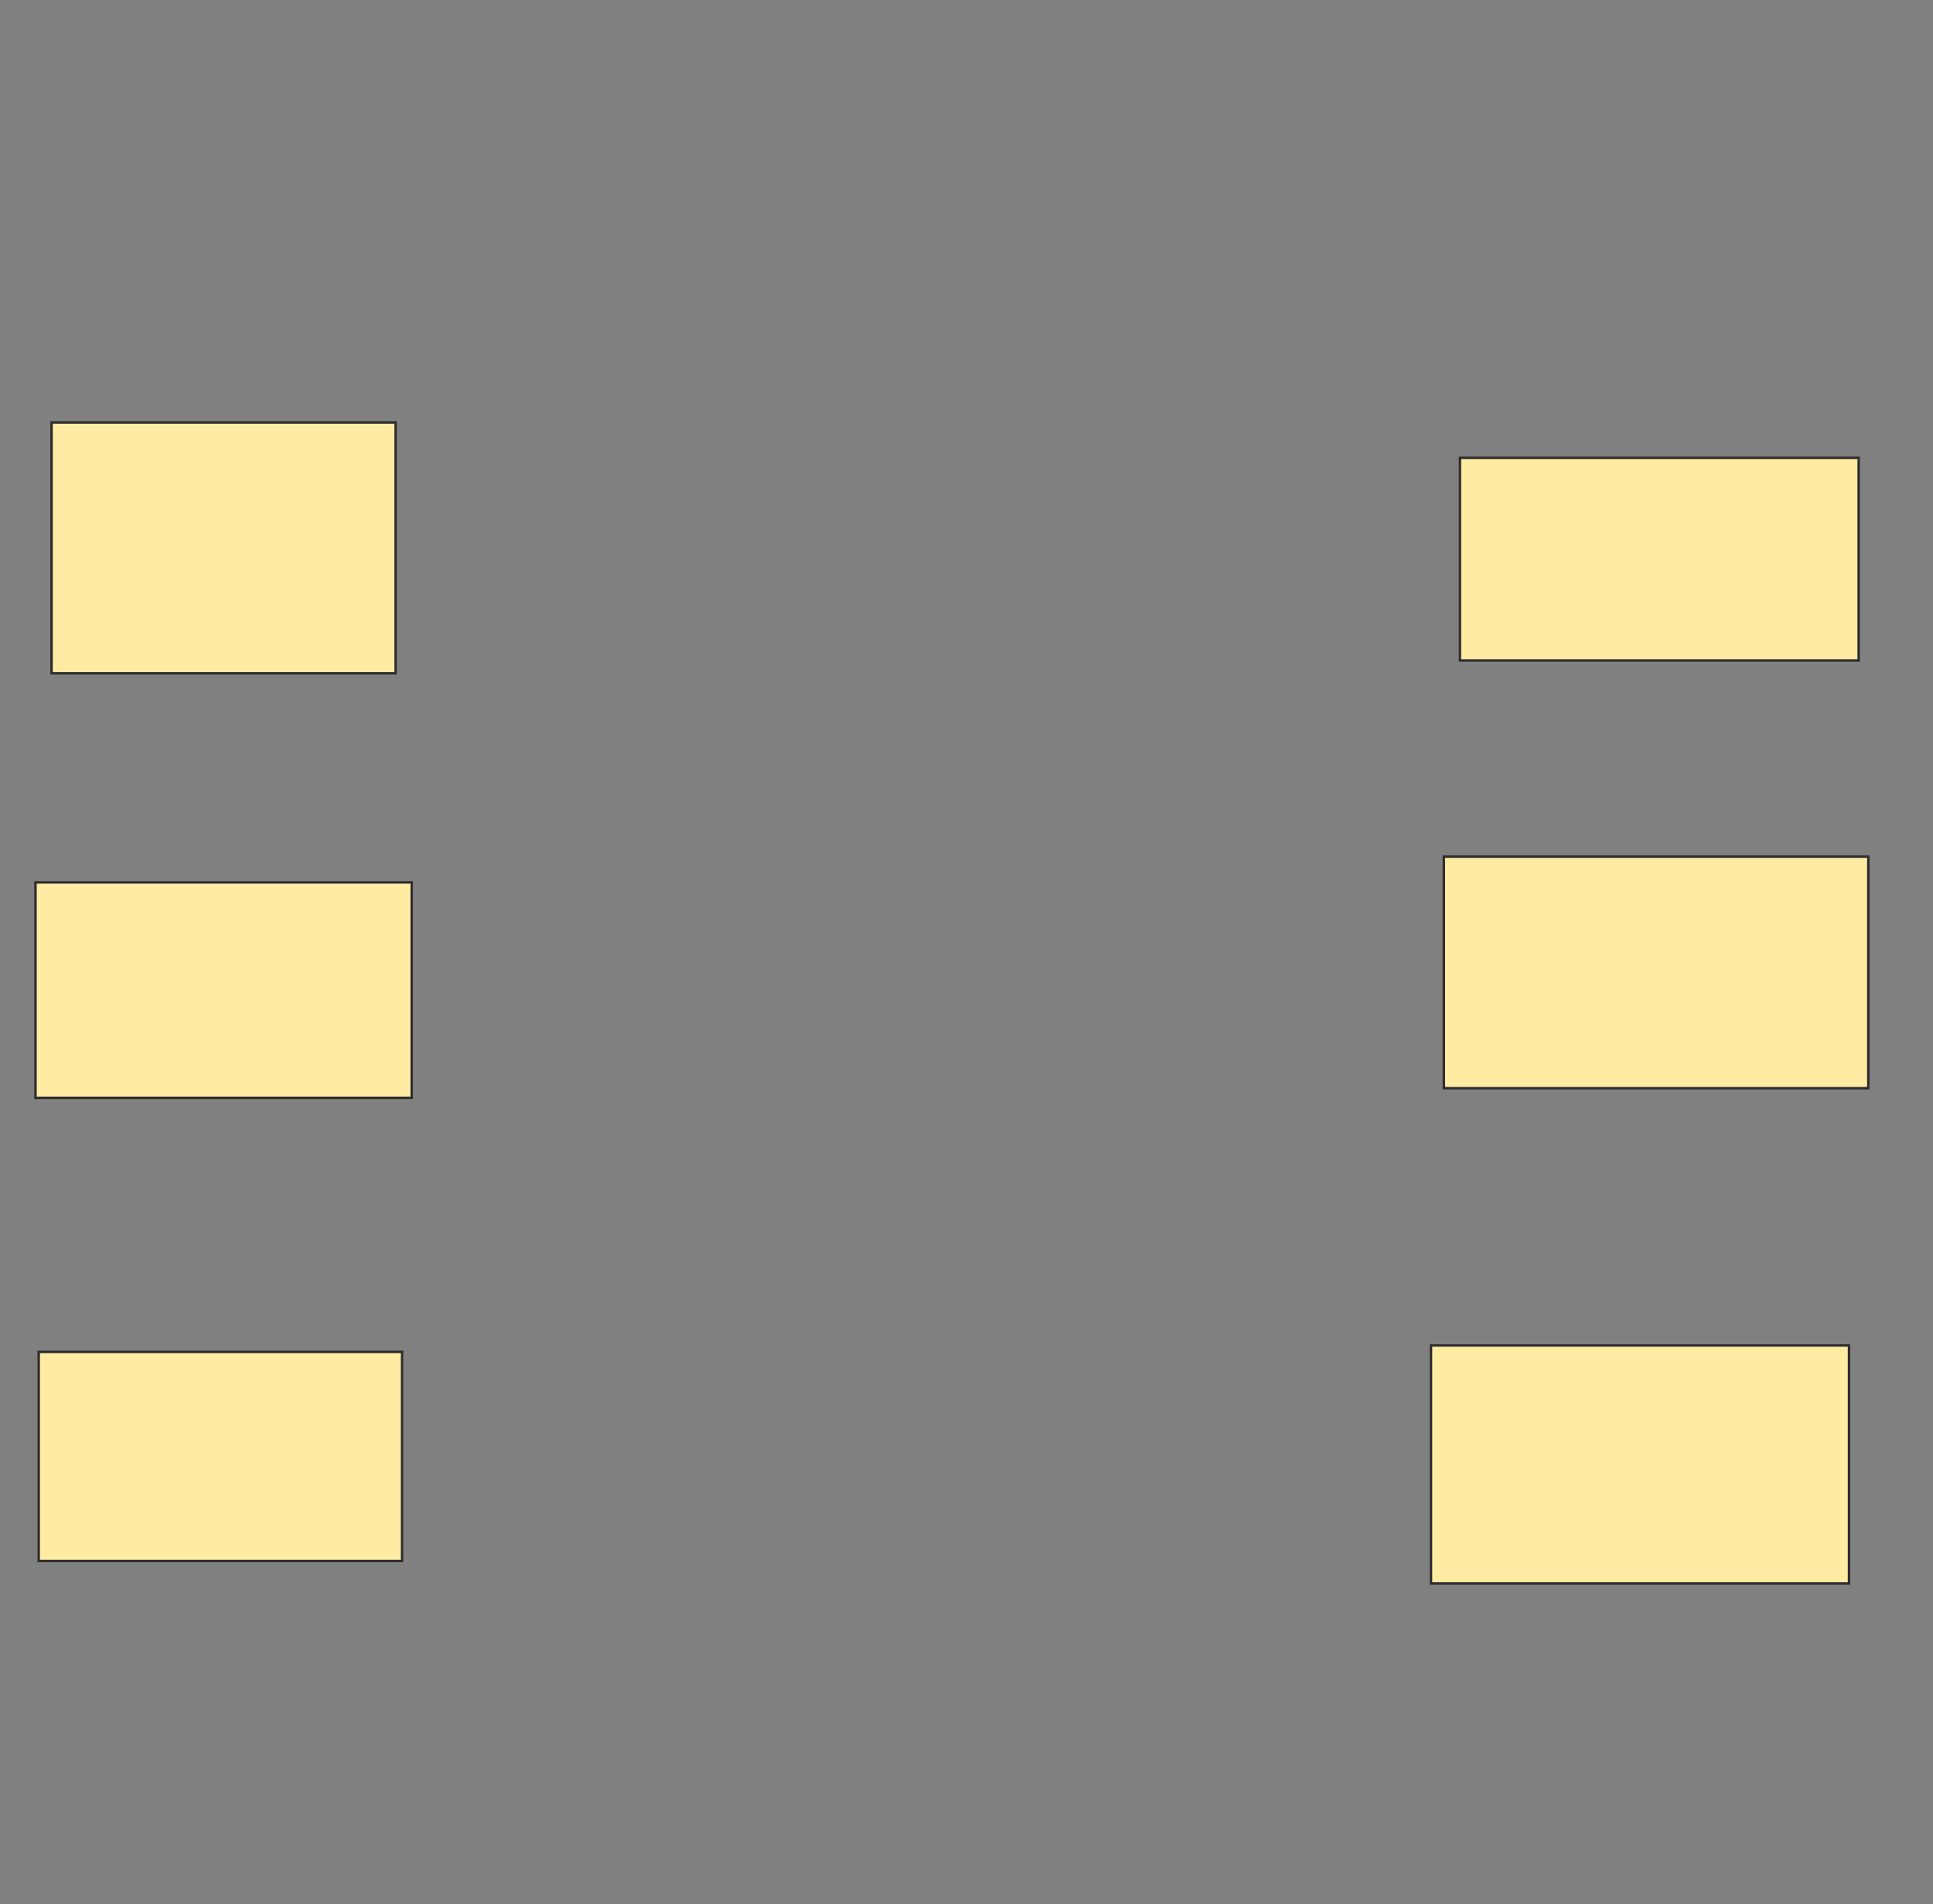 <svg xmlns="http://www.w3.org/2000/svg" width="791" height="779">
 <rect width="100%" height="100%" fill="#808080" stroke="none"/>
 <!-- Created with Image Occlusion Enhanced -->
 <g>
  <title>Labels</title>
 </g>
 <g>
  <title>Masks</title>
  <g id="e573041923234e398ca2dd19710bc9da-ao-1">
   <rect height="102.632" width="140.789" y="172.842" x="21.105" stroke="#2D2D2D" fill="#FFEBA2"/>
   <rect height="82.895" width="163.158" y="187.316" x="597.421" stroke="#2D2D2D" fill="#FFEBA2"/>
  </g>
  <g id="e573041923234e398ca2dd19710bc9da-ao-2">
   <rect height="88.158" width="153.947" y="361" x="14.526" stroke="#2D2D2D" fill="#FFEBA2"/>
   <rect height="94.737" width="173.684" y="350.474" x="590.842" stroke="#2D2D2D" fill="#FFEBA2"/>
  </g>
  <g id="e573041923234e398ca2dd19710bc9da-ao-3">
   <rect height="85.526" width="148.684" y="553.105" x="15.842" stroke="#2D2D2D" fill="#FFEBA2"/>
   <rect height="97.368" width="171.053" y="550.474" x="585.579" stroke="#2D2D2D" fill="#FFEBA2"/>
  </g>
 </g>
</svg>